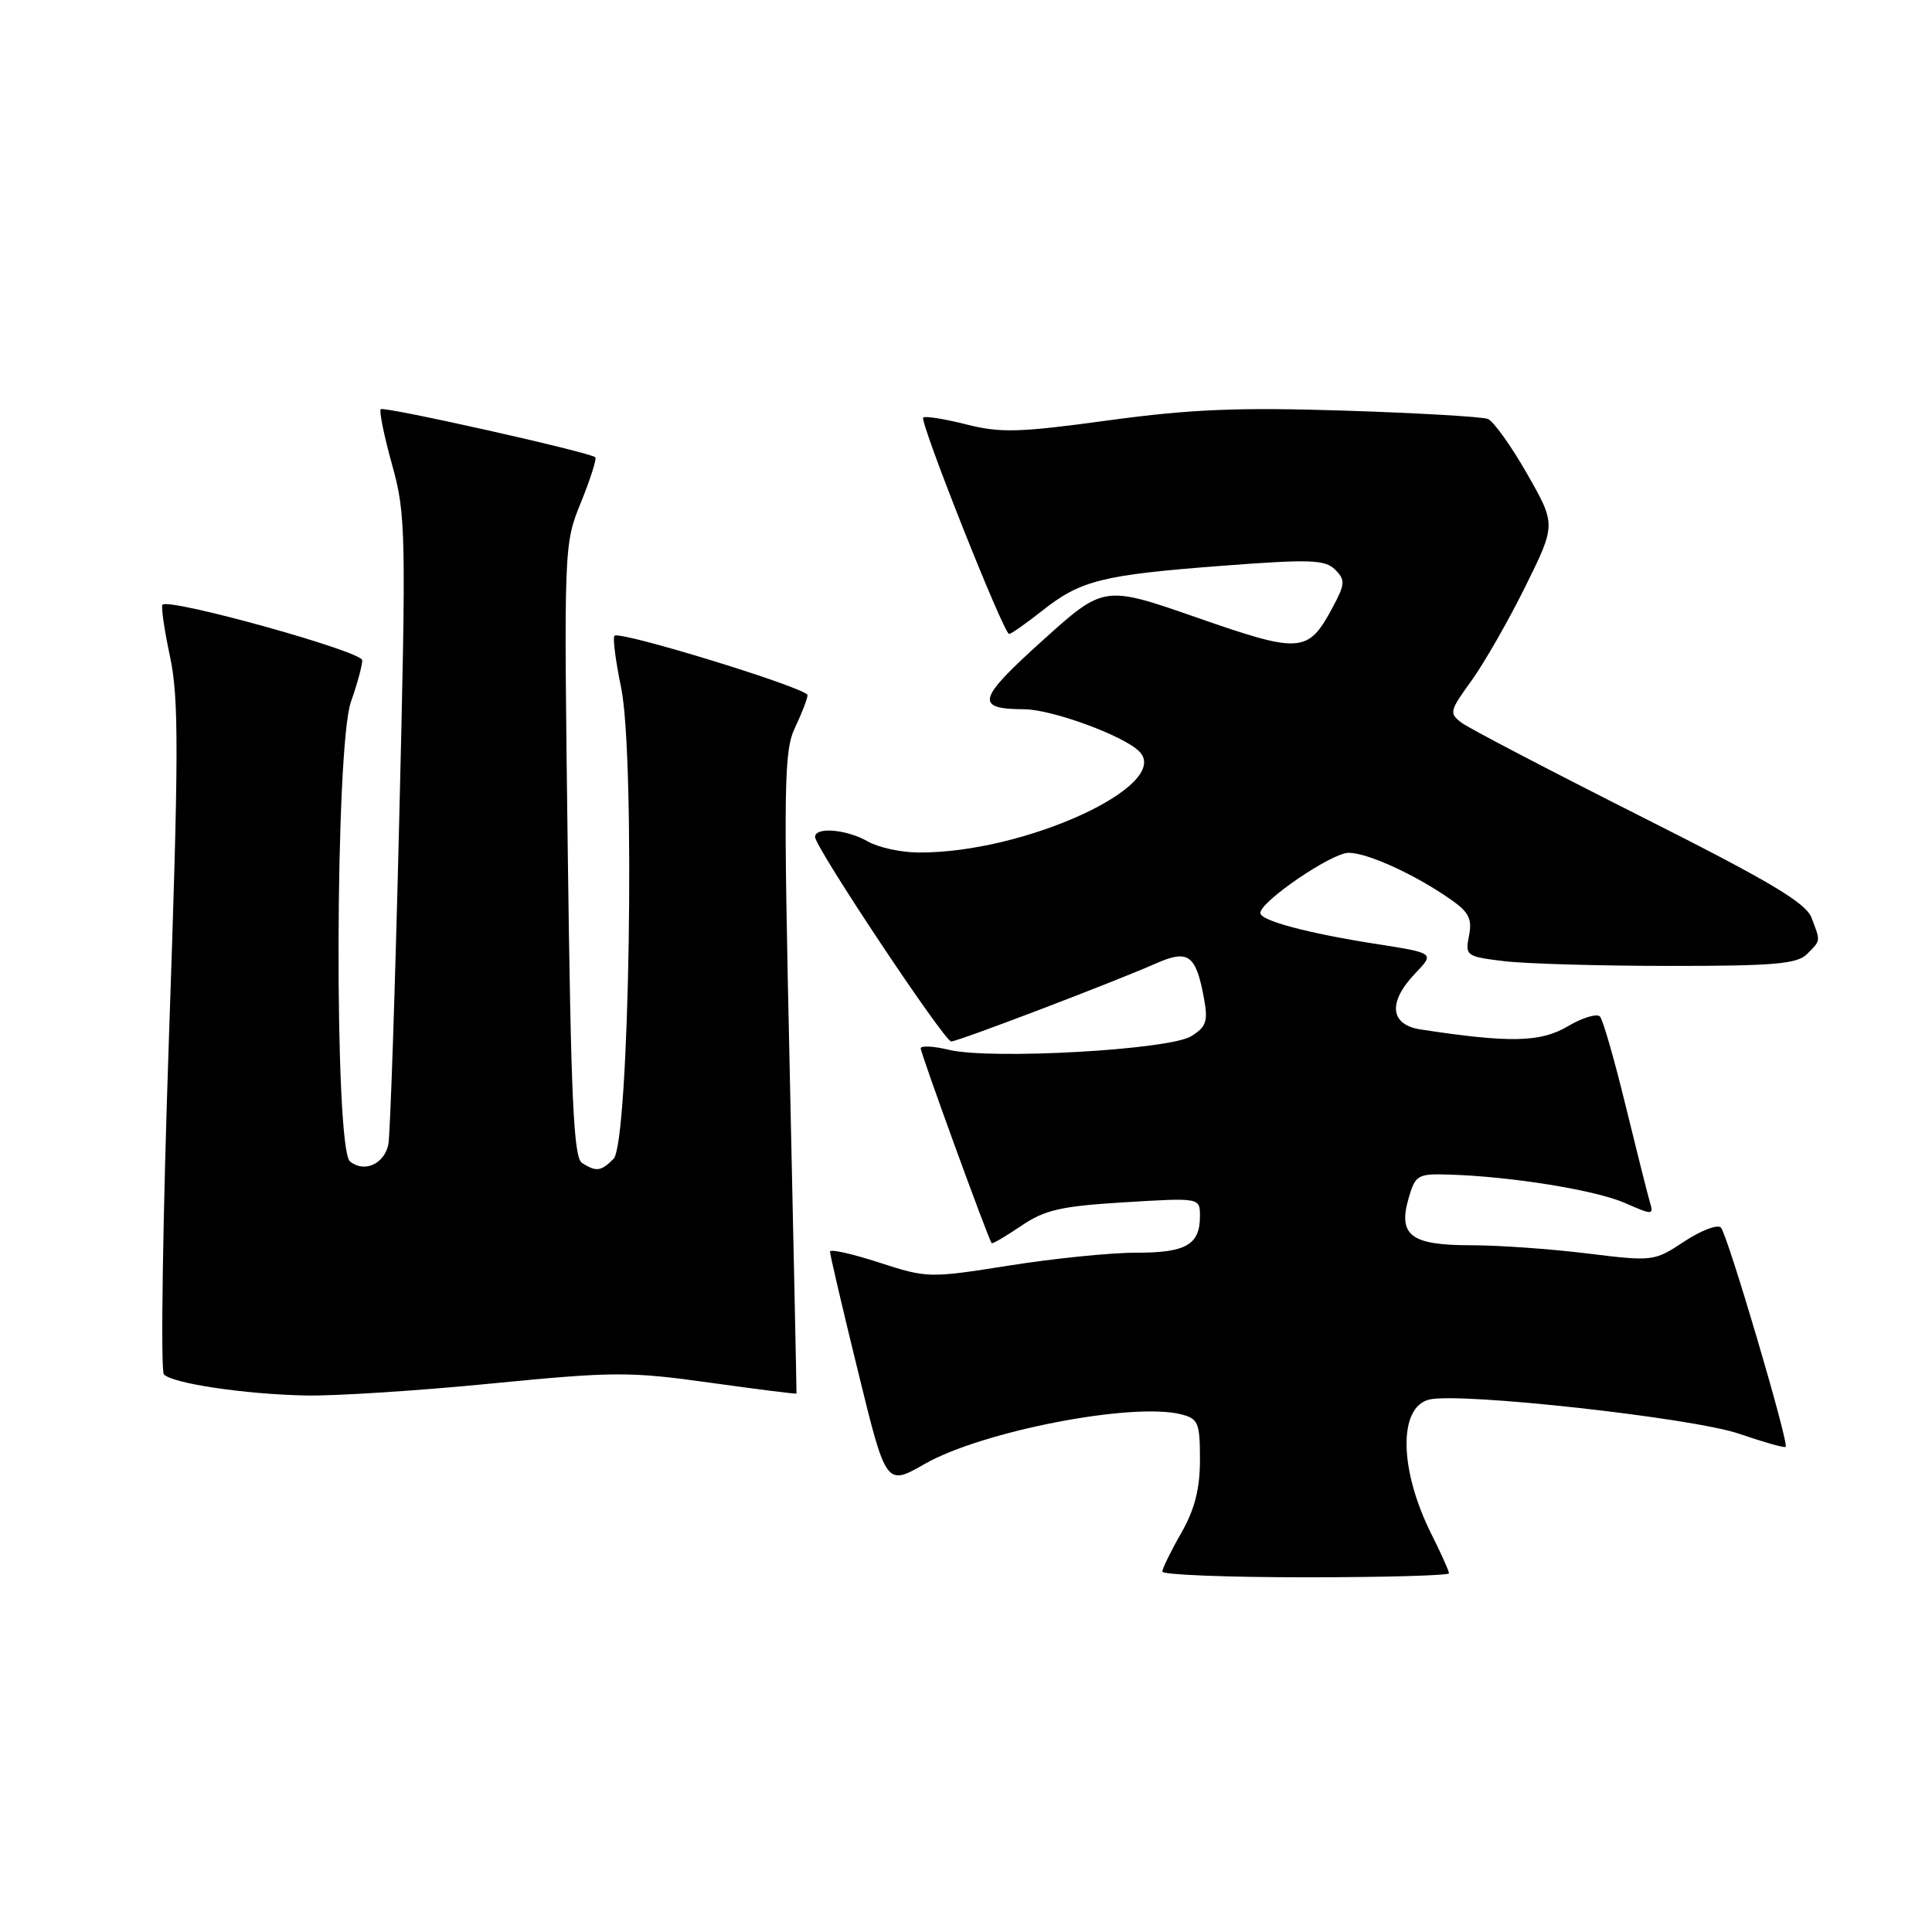 <?xml version="1.0" encoding="UTF-8" standalone="no"?>
<!DOCTYPE svg PUBLIC "-//W3C//DTD SVG 1.1//EN" "http://www.w3.org/Graphics/SVG/1.1/DTD/svg11.dtd" >
<svg xmlns="http://www.w3.org/2000/svg" xmlns:xlink="http://www.w3.org/1999/xlink" version="1.1" viewBox="0 0 256 256">
 <g >
 <path fill="currentColor"
d=" M 192.00 208.47 C 192.00 208.17 190.94 205.81 189.64 203.22 C 185.40 194.73 185.27 186.47 189.37 185.45 C 193.37 184.45 224.31 187.87 230.44 189.98 C 233.68 191.09 236.45 191.88 236.61 191.72 C 237.08 191.26 228.90 163.56 228.03 162.66 C 227.59 162.20 225.41 163.03 223.18 164.50 C 219.19 167.14 219.05 167.16 210.32 166.09 C 205.47 165.49 198.52 165.00 194.87 165.00 C 186.93 165.00 185.22 163.69 186.66 158.73 C 187.55 155.68 187.86 155.51 192.05 155.64 C 200.28 155.89 211.47 157.70 215.33 159.41 C 218.99 161.02 219.14 161.01 218.62 159.30 C 218.33 158.31 216.88 152.55 215.40 146.50 C 213.93 140.45 212.40 135.14 212.01 134.70 C 211.62 134.26 209.68 134.84 207.72 136.00 C 204.12 138.13 200.03 138.21 188.25 136.41 C 184.15 135.78 183.87 132.79 187.55 128.95 C 190.10 126.29 190.10 126.29 182.30 125.07 C 173.23 123.65 167.00 121.98 167.00 120.98 C 167.00 119.45 176.46 113.00 178.70 113.00 C 181.23 113.00 187.63 115.94 192.35 119.27 C 194.64 120.88 195.09 121.81 194.65 124.00 C 194.12 126.64 194.28 126.75 199.30 127.36 C 202.16 127.70 212.01 127.99 221.18 127.99 C 235.02 128.00 238.12 127.73 239.43 126.43 C 241.28 124.57 241.25 124.80 240.04 121.61 C 239.29 119.62 234.49 116.77 217.29 108.11 C 205.31 102.07 194.69 96.52 193.70 95.79 C 191.99 94.52 192.06 94.22 194.96 90.22 C 196.64 87.89 199.86 82.28 202.10 77.75 C 206.18 69.50 206.18 69.50 202.34 62.77 C 200.23 59.07 197.89 55.80 197.14 55.51 C 196.40 55.22 187.85 54.72 178.14 54.41 C 164.06 53.96 157.76 54.22 146.88 55.70 C 135.04 57.32 132.57 57.39 128.01 56.23 C 125.12 55.50 122.57 55.10 122.33 55.33 C 121.82 55.85 132.99 84.00 133.71 84.00 C 133.99 84.00 135.95 82.62 138.08 80.94 C 143.19 76.89 146.03 76.18 161.94 74.97 C 173.60 74.08 175.58 74.15 176.91 75.48 C 178.29 76.86 178.25 77.38 176.53 80.58 C 173.31 86.55 172.32 86.62 158.59 81.83 C 146.27 77.54 146.27 77.54 138.08 84.93 C 129.48 92.68 129.15 93.95 135.71 93.98 C 139.37 94.00 148.79 97.44 150.93 99.54 C 155.50 104.01 135.74 113.08 121.68 112.96 C 119.38 112.95 116.38 112.29 115.00 111.50 C 112.19 109.89 108.00 109.53 108.00 110.90 C 108.00 112.27 125.13 138.00 126.04 138.00 C 126.94 138.00 147.56 130.14 153.15 127.67 C 157.44 125.78 158.45 126.49 159.51 132.16 C 160.10 135.32 159.87 136.03 157.85 137.30 C 154.97 139.11 131.32 140.44 125.75 139.11 C 123.69 138.61 122.00 138.53 122.00 138.91 C 122.00 139.60 130.99 164.29 131.40 164.72 C 131.52 164.85 133.28 163.81 135.32 162.43 C 138.44 160.31 140.58 159.82 149.01 159.31 C 159.00 158.70 159.00 158.70 159.00 161.15 C 159.00 164.94 157.14 166.00 150.55 165.99 C 147.22 165.98 139.65 166.75 133.73 167.69 C 123.12 169.37 122.86 169.36 116.48 167.29 C 112.92 166.13 109.99 165.48 109.98 165.84 C 109.97 166.20 111.63 173.34 113.69 181.71 C 117.41 196.91 117.41 196.91 122.53 193.98 C 130.13 189.64 150.02 185.78 156.48 187.40 C 158.78 187.98 159.00 188.50 159.00 193.42 C 159.00 197.31 158.31 199.99 156.51 203.15 C 155.14 205.54 154.02 207.84 154.01 208.25 C 154.01 208.66 162.55 209.00 173.00 209.00 C 183.45 209.00 192.00 208.76 192.00 208.47 Z  M 65.06 183.33 C 81.35 181.73 83.46 181.73 94.06 183.21 C 100.35 184.09 105.52 184.74 105.54 184.65 C 105.56 184.57 105.16 165.45 104.65 142.16 C 103.80 103.75 103.87 99.50 105.36 96.38 C 106.26 94.48 107.00 92.56 107.00 92.11 C 107.00 91.19 82.13 83.54 81.42 84.24 C 81.17 84.49 81.57 87.58 82.30 91.10 C 84.21 100.32 83.40 151.46 81.30 153.55 C 79.64 155.22 79.02 155.30 77.12 154.10 C 76.00 153.39 75.65 145.60 75.23 112.68 C 74.71 72.23 74.71 72.13 76.99 66.54 C 78.24 63.45 79.09 60.77 78.88 60.59 C 78.13 59.91 50.86 53.81 50.45 54.22 C 50.22 54.45 50.89 57.76 51.95 61.57 C 53.79 68.17 53.83 70.40 52.89 109.00 C 52.35 131.28 51.70 150.46 51.46 151.64 C 50.92 154.25 48.24 155.44 46.37 153.89 C 44.28 152.16 44.39 98.99 46.50 93.00 C 47.33 90.66 48.00 88.18 48.00 87.49 C 48.00 86.31 22.45 79.21 21.53 80.13 C 21.32 80.35 21.77 83.44 22.53 87.01 C 23.71 92.56 23.69 99.86 22.39 137.39 C 21.56 161.53 21.26 181.66 21.72 182.12 C 22.93 183.33 32.42 184.74 40.50 184.91 C 44.35 184.99 55.40 184.28 65.06 183.33 Z "/>
</g>
</svg>